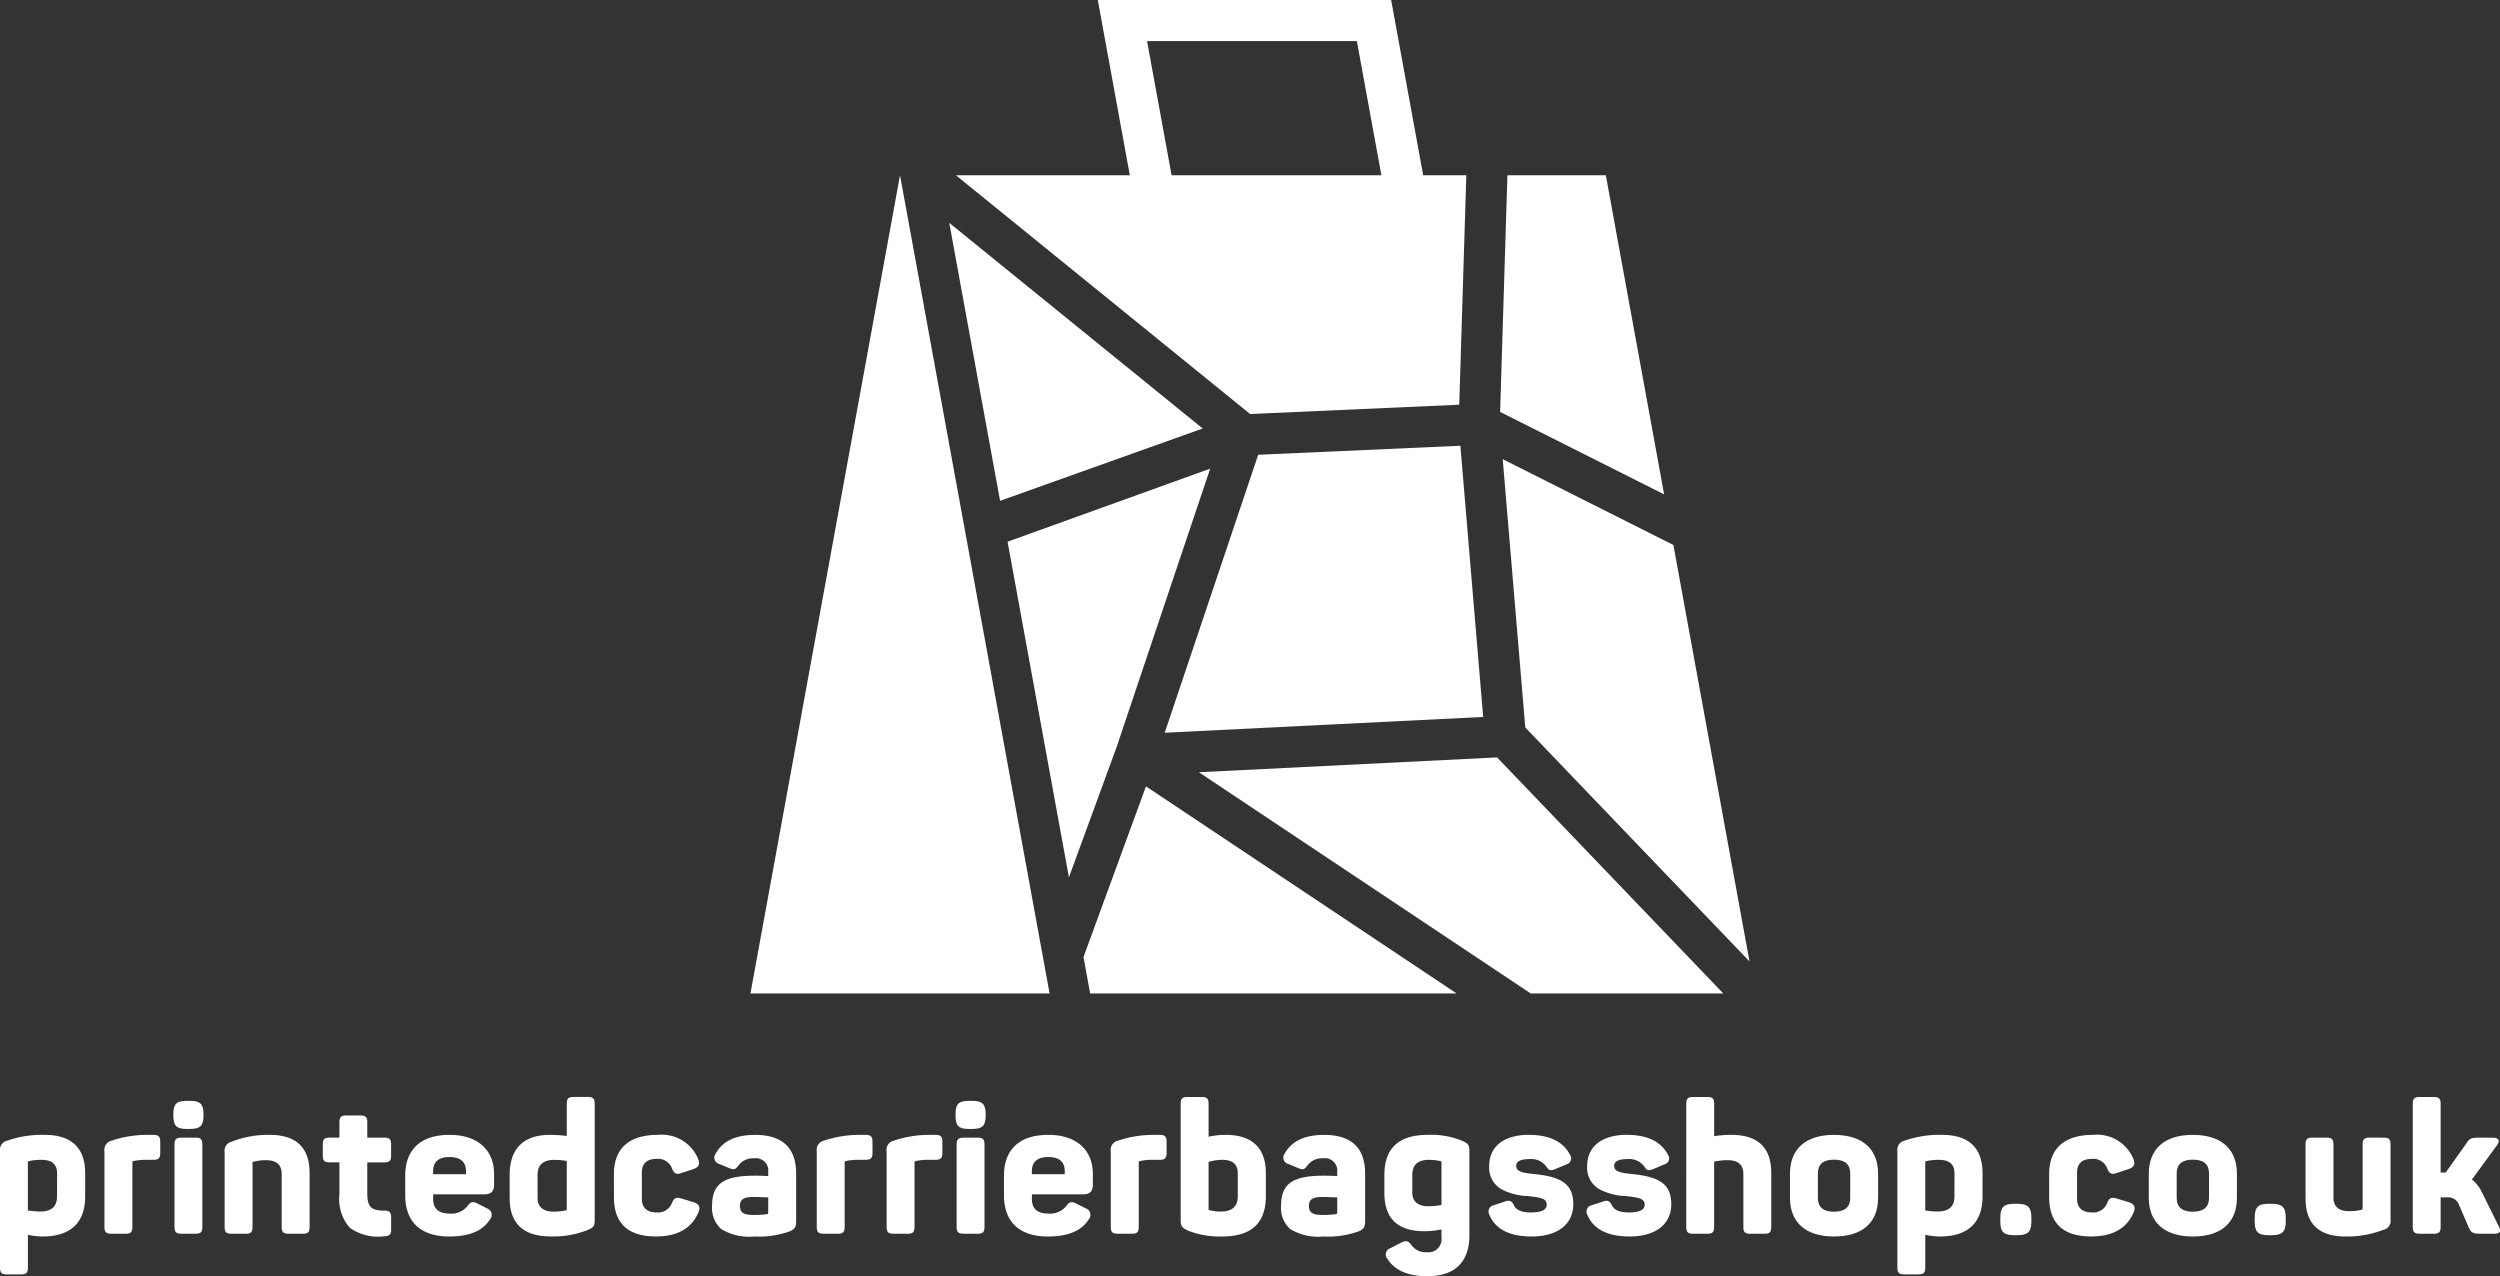 <svg id="logo-white" xmlns="http://www.w3.org/2000/svg" xmlns:xlink="http://www.w3.org/1999/xlink" width="234.734" height="119.829" viewBox="0 0 234.734 119.829">
  <rect x="0" y="0" width="234.734" height="119.829" fill="#333333" stroke="none"/>
  <defs>
    <clipPath id="clip-path">
      <rect id="Rectangle_122" data-name="Rectangle 122" width="234.734" height="119.829" fill="#fff"/>
    </clipPath>
  </defs>
  <path id="Path_222" data-name="Path 222" d="M570.494,0l4.246,23.225h3.922L575.12,3.858h19.7l3.542,19.367h3.921L598.039,0Z" transform="translate(-467.419 0)" fill="#fff"/>
  <path id="Path_223" data-name="Path 223" d="M404.035,91.071l-14.043,76.823h28.086Z" transform="translate(-319.529 -74.617)" fill="#fff"/>
  <path id="Path_224" data-name="Path 224" d="M524.379,113.49l19.634-.875.665-21.545H496.752Z" transform="translate(-407 -74.616)" fill="#fff"/>
  <path id="Path_225" data-name="Path 225" d="M779.574,113.292l15.4,7.744L789.5,91.071h-9.239Z" transform="translate(-638.723 -74.616)" fill="#fff"/>
  <path id="Path_226" data-name="Path 226" d="M533.831,269.723l8.8-26.183L523.607,250.4l5.76,31.512Z" transform="translate(-429.003 -199.538)" fill="#fff"/>
  <path id="Path_227" data-name="Path 227" d="M517.107,135.116l-23.795-19.309,4.771,26.1Z" transform="translate(-404.182 -94.883)" fill="#fff"/>
  <path id="Path_228" data-name="Path 228" d="M780.926,238.619l2.12,25.192L804.1,285.782l-7.148-39.105Z" transform="translate(-639.831 -195.506)" fill="#fff"/>
  <path id="Path_229" data-name="Path 229" d="M568.928,408.662l-5.867,16.026.624,3.416h34.407Z" transform="translate(-461.329 -334.826)" fill="#fff"/>
  <path id="Path_230" data-name="Path 230" d="M633.037,231.645l-18.984.847-8.776,26.1,29.9-1.484Z" transform="translate(-495.917 -189.792)" fill="#fff"/>
  <g id="Group_3675" data-name="Group 3675">
    <g id="Group_3674" data-name="Group 3674" clip-path="url(#clip-path)">
      <path id="Path_231" data-name="Path 231" d="M4.215,589.767c2.551,0,3.782,1.285,3.782,3.591v2.187c0,2.446-1.353,3.764-4.007,3.764a7.052,7.052,0,0,1-1.37-.156v3.071c0,.486-.156.642-.625.642H.642c-.486,0-.642-.156-.642-.642V591.312a.884.884,0,0,1,.694-1.006,9.831,9.831,0,0,1,3.521-.538m1.145,3.609c0-.85-.486-1.266-1.458-1.266a5.583,5.583,0,0,0-1.2.121.114.114,0,0,0-.086.121v4.511a7.6,7.6,0,0,0,1.162.1c1.058,0,1.578-.469,1.578-1.422Z" transform="translate(0 -483.21)" fill="#fff"/>
      <path id="Path_232" data-name="Path 232" d="M58.874,589.767c.468,0,.642.156.642.642v1.075c0,.468-.174.625-.642.625h-.642a5.274,5.274,0,0,0-1.231.121.114.114,0,0,0-.1.121v6.055c0,.486-.156.642-.625.642H54.919c-.486,0-.642-.156-.642-.642v-7.095a.883.883,0,0,1,.694-1.006,10.356,10.356,0,0,1,3.331-.538Z" transform="translate(-44.47 -483.21)" fill="#fff"/>
      <path id="Path_233" data-name="Path 233" d="M91.7,572.1c.919,0,1.231.312,1.231,1.231v.174c0,.919-.312,1.231-1.231,1.231h-.364c-.954,0-1.233-.312-1.233-1.231v-.174c0-.919.278-1.231,1.233-1.231Zm.5,3.452c.468,0,.624.156.624.642v7.737c0,.486-.156.642-.624.642H90.851c-.486,0-.642-.156-.642-.642V576.2c0-.486.156-.642.642-.642Z" transform="translate(-73.825 -468.736)" fill="#fff"/>
      <path id="Path_234" data-name="Path 234" d="M120.955,589.767q3.747,0,3.747,3.591v5.048c0,.486-.156.642-.624.642h-1.353c-.486,0-.642-.156-.642-.642v-4.961c0-.867-.486-1.3-1.474-1.3a4.381,4.381,0,0,0-1.214.156c-.035,0-.052.018-.052.07v6.037c0,.486-.156.642-.642.642h-1.335c-.486,0-.642-.156-.642-.642V591.4a.885.885,0,0,1,.694-1.006,9.217,9.217,0,0,1,3.539-.624" transform="translate(-95.633 -483.21)" fill="#fff"/>
      <path id="Path_235" data-name="Path 235" d="M171.29,579.685c.468,0,.624.156.624.642v1.439h1.613c.468,0,.624.156.624.642v1.041c0,.485-.156.641-.624.641h-1.613v2.915c0,1.3.4,1.613,1.6,1.613.485,0,.641.156.641.659v1.093c0,.5-.156.641-.641.659a4.626,4.626,0,0,1-3.245-.8,4.074,4.074,0,0,1-.971-3.123v-3.019h-.919c-.486,0-.642-.156-.642-.641v-1.041c0-.486.156-.642.642-.642h.919v-1.439c0-.486.173-.642.642-.642Z" transform="translate(-137.428 -474.949)" fill="#fff"/>
      <path id="Path_236" data-name="Path 236" d="M210.576,593.618c0-2.5,1.474-3.851,4.163-3.851,2.759,0,4.181,1.526,4.181,3.661v1.058c0,.572-.3.867-.9.867H213.2v.433c0,.921.52,1.372,1.562,1.372a1.918,1.918,0,0,0,1.647-.694c.3-.416.5-.486,1.006-.226l.85.434a.641.641,0,0,1,.277,1.023c-.676,1.077-1.942,1.614-3.816,1.614-2.846,0-4.146-1.51-4.146-3.851Zm5.708-.433c0-.885-.521-1.336-1.545-1.336s-1.543.451-1.543,1.336v.277h3.088Z" transform="translate(-172.53 -483.21)" fill="#fff"/>
      <path id="Path_237" data-name="Path 237" d="M264.854,577.407c0-2.447,1.285-3.765,3.765-3.765a14.216,14.216,0,0,1,1.6.1v-3.019c0-.485.156-.641.641-.641h1.336c.485,0,.642.156.642.641v10.913c0,.572-.122.728-.694.953a8.8,8.8,0,0,1-3.418.59c-2.585,0-3.869-1.2-3.869-3.591Zm5.362-1.318a7.486,7.486,0,0,0-1.162-.1c-1.058,0-1.58.468-1.58,1.422v2.169c0,.815.538,1.266,1.458,1.266a4.89,4.89,0,0,0,1.232-.122.079.079,0,0,0,.052-.086Z" transform="translate(-217.001 -467.085)" fill="#fff"/>
      <path id="Path_238" data-name="Path 238" d="M319.038,593.446c0-2.342,1.353-3.678,4.129-3.678a3.688,3.688,0,0,1,3.8,2.308c.156.5.035.711-.451.9l-1.11.364c-.5.191-.728.069-.919-.434a1.39,1.39,0,0,0-1.422-.884q-1.406,0-1.405,1.3v2.428q0,1.3,1.405,1.3a1.388,1.388,0,0,0,1.422-.884c.191-.486.416-.572.919-.416l1.129.347c.485.156.641.451.45.919-.641,1.526-1.978,2.29-3.99,2.29-2.637,0-3.955-1.231-3.955-3.678Z" transform="translate(-261.395 -483.211)" fill="#fff"/>
      <path id="Path_239" data-name="Path 239" d="M374.074,589.767c2.585,0,3.869,1.214,3.869,3.661v4.406c0,.607-.139.8-.642,1.006a8.507,8.507,0,0,1-3.279.468,5.046,5.046,0,0,1-3.106-.694,2.628,2.628,0,0,1-.867-2.169c0-2.134,1.129-2.845,4.042-2.845.451,0,.868.017,1.232.035v-.382a1.163,1.163,0,0,0-1.336-1.283,1.678,1.678,0,0,0-1.439.641c-.3.4-.4.469-.885.278l-.954-.4a.6.6,0,0,1-.347-.919c.642-1.2,1.875-1.8,3.713-1.8m1.249,5.864c-.1,0-.33,0-.677-.017s-.607-.017-.78-.017c-.919,0-1.2.294-1.2.832,0,.555.26.85,1.162.85a9.057,9.057,0,0,0,1.37-.069c.087-.018.122-.07.122-.122Z" transform="translate(-303.19 -483.21)" fill="#fff"/>
      <path id="Path_240" data-name="Path 240" d="M429.017,589.767c.468,0,.642.156.642.642v1.075c0,.468-.174.625-.642.625h-.642a5.274,5.274,0,0,0-1.231.121.114.114,0,0,0-.1.121v6.055c0,.486-.156.642-.625.642h-1.352c-.486,0-.642-.156-.642-.642v-7.095a.883.883,0,0,1,.694-1.006,10.356,10.356,0,0,1,3.331-.538Z" transform="translate(-347.737 -483.21)" fill="#fff"/>
      <path id="Path_241" data-name="Path 241" d="M465.327,589.767c.468,0,.642.156.642.642v1.075c0,.468-.174.625-.642.625h-.642a5.273,5.273,0,0,0-1.231.121.114.114,0,0,0-.1.121v6.055c0,.486-.156.642-.625.642h-1.352c-.486,0-.642-.156-.642-.642v-7.095a.883.883,0,0,1,.694-1.006,10.356,10.356,0,0,1,3.331-.538Z" transform="translate(-377.487 -483.21)" fill="#fff"/>
      <path id="Path_242" data-name="Path 242" d="M498.162,572.1c.919,0,1.231.312,1.231,1.231v.174c0,.919-.312,1.231-1.231,1.231H497.8c-.954,0-1.233-.312-1.233-1.231v-.174c0-.919.278-1.231,1.233-1.231Zm.5,3.452c.468,0,.624.156.624.642v7.737c0,.486-.156.642-.624.642h-1.353c-.486,0-.642-.156-.642-.642V576.2c0-.486.156-.642.642-.642Z" transform="translate(-406.847 -468.736)" fill="#fff"/>
      <path id="Path_243" data-name="Path 243" d="M521.736,593.618c0-2.5,1.474-3.851,4.163-3.851,2.759,0,4.181,1.526,4.181,3.661v1.058c0,.572-.3.867-.9.867h-4.822v.433c0,.921.52,1.372,1.562,1.372a1.918,1.918,0,0,0,1.647-.694c.3-.416.5-.486,1.006-.226l.85.434a.641.641,0,0,1,.277,1.023c-.676,1.077-1.942,1.614-3.816,1.614-2.846,0-4.146-1.51-4.146-3.851Zm5.708-.433c0-.885-.521-1.336-1.545-1.336s-1.543.451-1.543,1.336v.277h3.088Z" transform="translate(-427.47 -483.21)" fill="#fff"/>
      <path id="Path_244" data-name="Path 244" d="M581.856,589.767c.468,0,.642.156.642.642v1.075c0,.468-.174.625-.642.625h-.642a5.274,5.274,0,0,0-1.231.121.114.114,0,0,0-.1.121v6.055c0,.486-.156.642-.625.642H577.9c-.486,0-.642-.156-.642-.642v-7.095a.883.883,0,0,1,.694-1.006,10.355,10.355,0,0,1,3.331-.538Z" transform="translate(-472.962 -483.21)" fill="#fff"/>
      <path id="Path_245" data-name="Path 245" d="M615.57,570.086c.469,0,.625.156.625.641v3.089a7.389,7.389,0,0,1,1.63-.174c2.5,0,3.747,1.285,3.747,3.591V579.4c0,2.516-1.353,3.782-4.076,3.782a7.95,7.95,0,0,1-3.279-.572c-.555-.278-.642-.416-.642-.971V570.727c0-.485.156-.641.642-.641Zm3.366,7.165c0-.85-.486-1.266-1.458-1.266a4.714,4.714,0,0,0-1.283.19v4.441a.08.08,0,0,0,.052.087,3.923,3.923,0,0,0,1.11.139c1.058,0,1.578-.486,1.578-1.44Z" transform="translate(-502.717 -467.085)" fill="#fff"/>
      <path id="Path_246" data-name="Path 246" d="M669.762,589.767c2.585,0,3.869,1.214,3.869,3.661v4.406c0,.607-.139.8-.642,1.006a8.506,8.506,0,0,1-3.279.468,5.046,5.046,0,0,1-3.106-.694,2.628,2.628,0,0,1-.867-2.169c0-2.134,1.129-2.845,4.042-2.845.451,0,.868.017,1.232.035v-.382a1.163,1.163,0,0,0-1.336-1.283,1.678,1.678,0,0,0-1.439.641c-.3.4-.4.469-.885.278l-.954-.4a.6.6,0,0,1-.347-.919c.642-1.2,1.875-1.8,3.713-1.8m1.249,5.864c-.1,0-.33,0-.677-.017s-.607-.017-.78-.017c-.919,0-1.2.294-1.2.832,0,.555.26.85,1.162.85a9.059,9.059,0,0,0,1.37-.069c.087-.018.122-.07.122-.122Z" transform="translate(-545.454 -483.21)" fill="#fff"/>
      <path id="Path_247" data-name="Path 247" d="M719.432,593.532c0-2.516,1.354-3.765,4.06-3.765a7.628,7.628,0,0,1,3.279.572c.555.261.642.4.642.973v7.876c0,2.412-1.249,3.851-3.956,3.851-1.786,0-3.036-.538-3.73-1.614a.627.627,0,0,1,.278-1.023l.971-.5c.486-.26.711-.191,1.006.225a1.633,1.633,0,0,0,1.422.659,1.237,1.237,0,0,0,1.388-1.4v-.746a7.33,7.33,0,0,1-1.613.173q-3.748,0-3.748-3.591Zm4.2-1.422c-1.058,0-1.58.468-1.58,1.422V595.2c0,.815.538,1.267,1.458,1.267a6.42,6.42,0,0,0,1.284-.122v-4.007a.1.1,0,0,0-.07-.1,4.669,4.669,0,0,0-1.092-.121" transform="translate(-589.447 -483.21)" fill="#fff"/>
      <path id="Path_248" data-name="Path 248" d="M777.354,589.767c1.908,0,3.193.624,3.852,1.856a.585.585,0,0,1-.347.919l-1.023.434c-.5.19-.59.138-.885-.278a1.738,1.738,0,0,0-1.509-.659c-.85,0-1.283.208-1.283.624,0,.5.416.66,1.682.781,2.516.26,3.678.9,3.678,2.845,0,1.821-1.422,3.019-3.9,3.019-2.1,0-3.436-.694-3.992-2.065a.6.6,0,0,1,.417-.867l1.058-.347c.433-.156.641-.069.85.364s.728.659,1.578.659c.988,0,1.491-.242,1.491-.711,0-.555-.4-.693-1.839-.832a5.582,5.582,0,0,1-2.447-.659,2.313,2.313,0,0,1-1.11-2.187c0-1.751,1.32-2.9,3.73-2.9" transform="translate(-633.797 -483.21)" fill="#fff"/>
      <path id="Path_249" data-name="Path 249" d="M828.271,589.767c1.909,0,3.193.624,3.852,1.856a.585.585,0,0,1-.347.919l-1.023.434c-.5.19-.59.138-.885-.278a1.738,1.738,0,0,0-1.509-.659c-.85,0-1.283.208-1.283.624,0,.5.416.66,1.682.781,2.516.26,3.678.9,3.678,2.845,0,1.821-1.422,3.019-3.9,3.019-2.1,0-3.436-.694-3.992-2.065a.6.6,0,0,1,.417-.867l1.058-.347c.433-.156.641-.069.85.364s.728.659,1.578.659c.988,0,1.491-.242,1.491-.711,0-.555-.4-.693-1.838-.832a5.582,5.582,0,0,1-2.447-.659,2.313,2.313,0,0,1-1.11-2.187c0-1.751,1.32-2.9,3.73-2.9" transform="translate(-675.515 -483.21)" fill="#fff"/>
      <path id="Path_250" data-name="Path 250" d="M878.293,570.086c.485,0,.641.156.641.641v3.037l.243-.035a10.094,10.094,0,0,1,1.37-.087q3.749,0,3.748,3.591v5.049c0,.486-.156.642-.625.642h-1.353c-.485,0-.641-.156-.641-.642V577.32c0-.867-.486-1.3-1.474-1.3a5.6,5.6,0,0,0-1.2.122l-.07.017v6.124c0,.486-.156.642-.641.642h-1.336c-.485,0-.641-.156-.641-.642V570.727c0-.485.156-.641.641-.641Z" transform="translate(-717.985 -467.085)" fill="#fff"/>
      <path id="Path_251" data-name="Path 251" d="M930.21,593.429c0-2.308,1.44-3.661,4.129-3.661,2.706,0,4.146,1.353,4.146,3.661v2.238c0,2.308-1.44,3.643-4.146,3.643-2.689,0-4.129-1.353-4.129-3.643Zm5.656-.035c0-.867-.5-1.3-1.526-1.3q-1.51,0-1.51,1.3v2.289q0,1.3,1.51,1.3c1.023,0,1.526-.433,1.526-1.3Z" transform="translate(-762.143 -483.211)" fill="#fff"/>
      <path id="Path_252" data-name="Path 252" d="M990.237,589.767c2.551,0,3.782,1.285,3.782,3.591v2.187c0,2.446-1.354,3.764-4.007,3.764a7.053,7.053,0,0,1-1.37-.156v3.071c0,.486-.156.642-.625.642h-1.352c-.486,0-.642-.156-.642-.642V591.312a.884.884,0,0,1,.694-1.006,9.831,9.831,0,0,1,3.521-.538m1.146,3.609c0-.85-.486-1.266-1.458-1.266a5.584,5.584,0,0,0-1.2.121.114.114,0,0,0-.086.121v4.511a7.6,7.6,0,0,0,1.162.1c1.058,0,1.578-.469,1.578-1.422Z" transform="translate(-807.871 -483.21)" fill="#fff"/>
      <path id="Path_253" data-name="Path 253" d="M1041.126,625.582c.988,0,1.318.33,1.318,1.318v.33c0,.989-.33,1.3-1.318,1.3h-.3c-.989,0-1.3-.312-1.3-1.3v-.33c0-.988.312-1.318,1.3-1.318Z" transform="translate(-851.71 -512.554)" fill="#fff"/>
      <path id="Path_254" data-name="Path 254" d="M1064.894,593.446c0-2.342,1.353-3.678,4.129-3.678a3.688,3.688,0,0,1,3.8,2.308c.156.5.035.711-.451.9l-1.11.364c-.5.191-.728.069-.919-.434a1.389,1.389,0,0,0-1.422-.884q-1.406,0-1.406,1.3v2.428q0,1.3,1.406,1.3a1.388,1.388,0,0,0,1.422-.884c.191-.486.416-.572.919-.416l1.129.347c.485.156.641.451.45.919-.641,1.526-1.978,2.29-3.99,2.29-2.637,0-3.955-1.231-3.955-3.678Z" transform="translate(-872.492 -483.211)" fill="#fff"/>
      <path id="Path_255" data-name="Path 255" d="M1116.674,593.429c0-2.308,1.441-3.661,4.129-3.661,2.706,0,4.146,1.353,4.146,3.661v2.238c0,2.308-1.441,3.643-4.146,3.643-2.689,0-4.129-1.353-4.129-3.643Zm5.656-.035c0-.867-.5-1.3-1.526-1.3q-1.51,0-1.51,1.3v2.289q0,1.3,1.51,1.3c1.023,0,1.526-.433,1.526-1.3Z" transform="translate(-914.917 -483.211)" fill="#fff"/>
      <path id="Path_256" data-name="Path 256" d="M1173.319,625.582c.988,0,1.318.33,1.318,1.318v.33c0,.989-.33,1.3-1.318,1.3h-.3c-.989,0-1.3-.312-1.3-1.3v-.33c0-.988.312-1.318,1.3-1.318Z" transform="translate(-960.019 -512.554)" fill="#fff"/>
      <path id="Path_257" data-name="Path 257" d="M1205.494,591.206c.468,0,.624.156.624.642v7.009a.872.872,0,0,1-.676,1.006,9.44,9.44,0,0,1-3.557.624q-3.746,0-3.747-3.591v-5.048c0-.486.156-.642.642-.642h1.335c.486,0,.642.156.642.642v4.961c0,.867.485,1.3,1.474,1.3a4.99,4.99,0,0,0,1.146-.121.189.189,0,0,0,.121-.191v-5.951c0-.486.156-.642.642-.642Z" transform="translate(-981.662 -484.389)" fill="#fff"/>
      <path id="Path_258" data-name="Path 258" d="M1261.893,582.143c.3.555.19.78-.434.78h-1.2c-.745,0-.919-.087-1.144-.59l-.92-2.134a1.092,1.092,0,0,0-1.11-.694h-.607v2.759c0,.5-.156.659-.659.659h-1.3c-.5,0-.659-.156-.659-.659V570.744c0-.5.156-.659.659-.659h1.3c.5,0,.659.156.659.659v6.436h.469l1.961-2.758c.294-.469.485-.521,1.231-.521h1.162c.642,0,.8.26.434.763l-2.325,3.175a3.3,3.3,0,0,1,.971,1.249Z" transform="translate(-1027.317 -467.084)" fill="#fff"/>
      <path id="Path_259" data-name="Path 259" d="M672.262,415.769l-21.237-22.161-28,1.393,31.153,20.768Z" transform="translate(-510.459 -322.492)" fill="#fff"/>
    </g>
  </g>
</svg>
